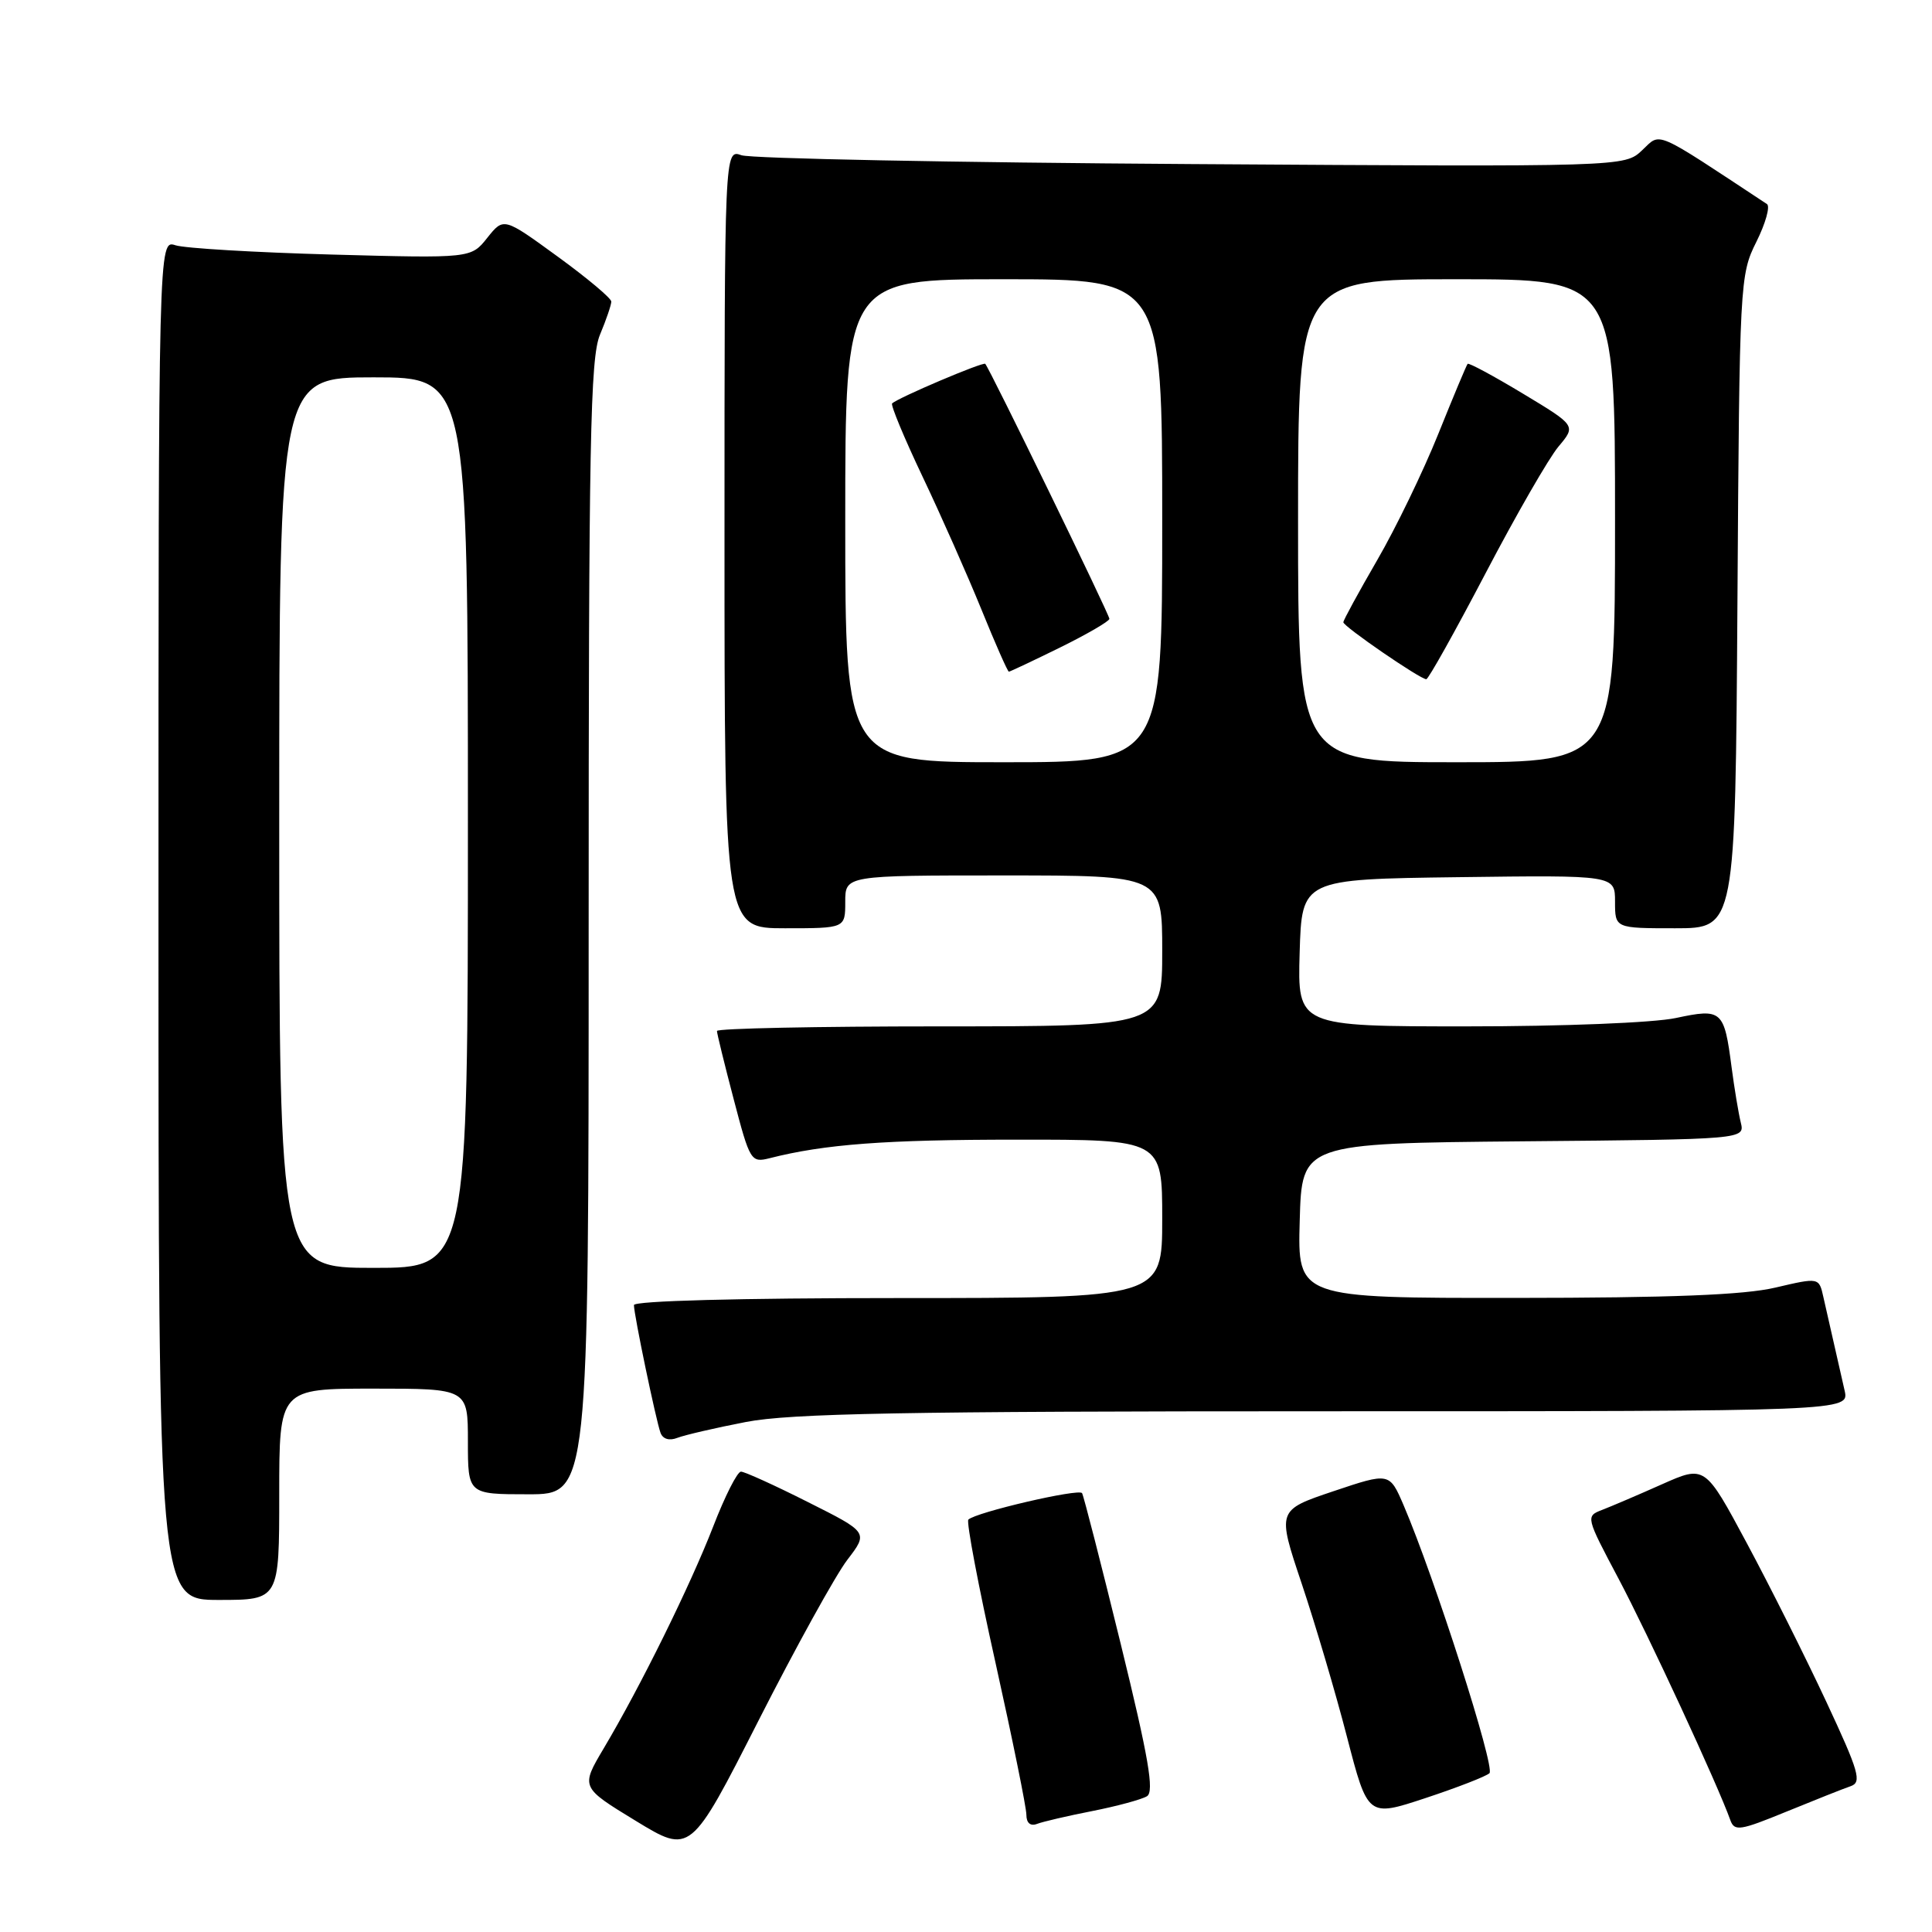 <?xml version="1.0" encoding="UTF-8" standalone="no"?>
<!DOCTYPE svg PUBLIC "-//W3C//DTD SVG 1.1//EN" "http://www.w3.org/Graphics/SVG/1.1/DTD/svg11.dtd" >
<svg xmlns="http://www.w3.org/2000/svg" xmlns:xlink="http://www.w3.org/1999/xlink" version="1.1" viewBox="0 0 256 256">
 <g >
 <path fill="currentColor"
d=" M 112.28 206.68 C 115.06 203.05 115.06 203.05 107.05 199.03 C 102.65 196.81 98.66 195.00 98.18 195.00 C 97.70 195.00 96.05 198.26 94.51 202.25 C 91.46 210.11 84.88 223.45 80.00 231.66 C 76.94 236.82 76.94 236.82 84.22 241.26 C 91.50 245.70 91.50 245.70 100.50 228.00 C 105.45 218.26 110.75 208.67 112.28 206.68 Z  M 245.22 236.68 C 246.73 236.16 246.34 234.80 241.98 225.46 C 239.25 219.61 234.52 210.17 231.47 204.49 C 225.92 194.14 225.92 194.14 220.21 196.68 C 217.07 198.08 213.51 199.60 212.29 200.07 C 210.10 200.91 210.12 200.99 214.48 209.21 C 218.35 216.51 227.64 236.56 229.28 241.18 C 229.82 242.69 230.57 242.57 236.69 240.06 C 240.44 238.53 244.27 237.00 245.22 236.68 Z  M 144.75 239.97 C 148.03 239.32 151.28 238.44 151.98 238.01 C 152.97 237.40 152.20 232.92 148.51 217.86 C 145.90 207.21 143.59 198.21 143.38 197.85 C 143.00 197.20 129.27 200.39 128.31 201.36 C 128.03 201.64 129.64 210.16 131.90 220.28 C 134.15 230.41 136.00 239.49 136.00 240.46 C 136.00 241.55 136.53 242.01 137.40 241.68 C 138.17 241.38 141.48 240.61 144.75 239.97 Z  M 197.36 234.96 C 198.16 234.23 190.09 209.04 185.98 199.44 C 184.11 195.10 184.11 195.10 176.67 197.60 C 169.22 200.11 169.22 200.11 172.47 209.80 C 174.26 215.14 176.97 224.29 178.48 230.14 C 181.24 240.78 181.24 240.78 188.87 238.26 C 193.07 236.87 196.89 235.39 197.36 234.96 Z  M 37.00 198.00 C 37.00 184.00 37.00 184.00 49.50 184.00 C 62.00 184.00 62.00 184.00 62.00 191.00 C 62.00 198.00 62.00 198.00 70.00 198.00 C 78.00 198.00 78.00 198.00 78.00 122.97 C 78.00 58.53 78.21 47.43 79.50 44.35 C 80.33 42.37 81.00 40.40 81.00 39.96 C 81.00 39.52 77.79 36.83 73.87 33.98 C 66.74 28.79 66.74 28.79 64.57 31.51 C 62.41 34.23 62.41 34.23 43.95 33.73 C 33.80 33.45 24.49 32.90 23.25 32.50 C 21.00 31.77 21.00 31.77 21.00 121.88 C 21.00 212.00 21.00 212.00 29.00 212.00 C 37.00 212.00 37.00 212.00 37.00 198.00 Z  M 98.84 188.42 C 104.74 187.28 119.77 187.00 175.61 187.00 C 245.04 187.00 245.04 187.00 244.42 184.25 C 244.08 182.74 243.44 179.93 243.00 178.00 C 242.56 176.07 241.94 173.32 241.61 171.88 C 241.03 169.26 241.03 169.26 235.26 170.61 C 231.12 171.59 221.40 171.97 200.72 171.98 C 171.93 172.00 171.93 172.00 172.22 161.75 C 172.50 151.50 172.50 151.50 201.85 151.23 C 231.21 150.97 231.21 150.97 230.66 148.73 C 230.36 147.51 229.81 144.20 229.44 141.38 C 228.46 133.86 228.16 133.59 222.07 134.89 C 219.15 135.52 207.11 136.00 194.41 136.00 C 171.93 136.00 171.93 136.00 172.21 126.25 C 172.50 116.50 172.50 116.50 193.25 116.23 C 214.00 115.96 214.00 115.96 214.00 119.48 C 214.00 123.00 214.00 123.00 221.97 123.00 C 229.94 123.00 229.94 123.00 230.22 79.75 C 230.49 37.32 230.54 36.42 232.73 32.04 C 233.95 29.59 234.58 27.34 234.13 27.04 C 218.93 17.01 220.13 17.53 217.59 19.91 C 215.26 22.11 215.26 22.11 157.88 21.74 C 126.32 21.54 99.49 21.01 98.25 20.57 C 96.00 19.77 96.00 19.77 96.00 71.38 C 96.00 123.00 96.00 123.00 104.00 123.00 C 112.00 123.00 112.00 123.00 112.00 119.50 C 112.00 116.00 112.00 116.00 133.00 116.00 C 154.00 116.00 154.00 116.00 154.00 126.00 C 154.00 136.00 154.00 136.00 124.50 136.00 C 108.28 136.00 95.00 136.27 95.00 136.61 C 95.00 136.94 96.00 141.02 97.22 145.66 C 99.36 153.83 99.51 154.09 101.97 153.47 C 109.28 151.61 117.31 151.01 134.75 151.01 C 154.00 151.00 154.00 151.00 154.00 161.50 C 154.00 172.00 154.00 172.00 119.00 172.00 C 97.97 172.00 84.00 172.37 84.00 172.93 C 84.00 174.20 86.91 188.16 87.52 189.85 C 87.83 190.69 88.69 190.94 89.76 190.52 C 90.72 190.15 94.80 189.20 98.84 188.42 Z  M 37.00 109.00 C 37.00 50.00 37.00 50.00 49.50 50.00 C 62.00 50.00 62.00 50.00 62.00 109.00 C 62.00 168.00 62.00 168.00 49.50 168.00 C 37.00 168.00 37.00 168.00 37.00 109.00 Z  M 112.00 69.00 C 112.00 37.00 112.00 37.00 133.00 37.00 C 154.00 37.00 154.00 37.00 154.00 69.00 C 154.00 101.00 154.00 101.00 133.00 101.00 C 112.00 101.00 112.00 101.00 112.00 69.00 Z  M 140.48 85.79 C 144.07 84.02 147.00 82.31 147.00 82.00 C 147.00 81.42 131.10 48.77 130.55 48.21 C 130.25 47.92 118.95 52.72 118.21 53.46 C 118.00 53.67 119.81 58.04 122.25 63.17 C 124.69 68.30 128.19 76.21 130.04 80.75 C 131.88 85.29 133.52 89.00 133.68 89.00 C 133.83 89.00 136.90 87.55 140.48 85.79 Z  M 172.00 69.00 C 172.00 37.00 172.00 37.00 193.00 37.00 C 214.00 37.00 214.00 37.00 214.00 69.00 C 214.00 101.00 214.00 101.00 193.00 101.00 C 172.00 101.00 172.00 101.00 172.00 69.00 Z  M 196.84 75.97 C 200.88 68.25 205.23 60.69 206.51 59.17 C 208.84 56.40 208.84 56.40 201.80 52.16 C 197.92 49.82 194.63 48.05 194.47 48.21 C 194.32 48.37 192.57 52.55 190.58 57.50 C 188.59 62.45 184.95 69.98 182.48 74.23 C 180.02 78.48 178.00 82.18 178.00 82.45 C 178.00 83.01 188.18 90.00 188.99 90.00 C 189.27 90.00 192.80 83.68 196.84 75.97 Z "/>
</g>
</svg>
